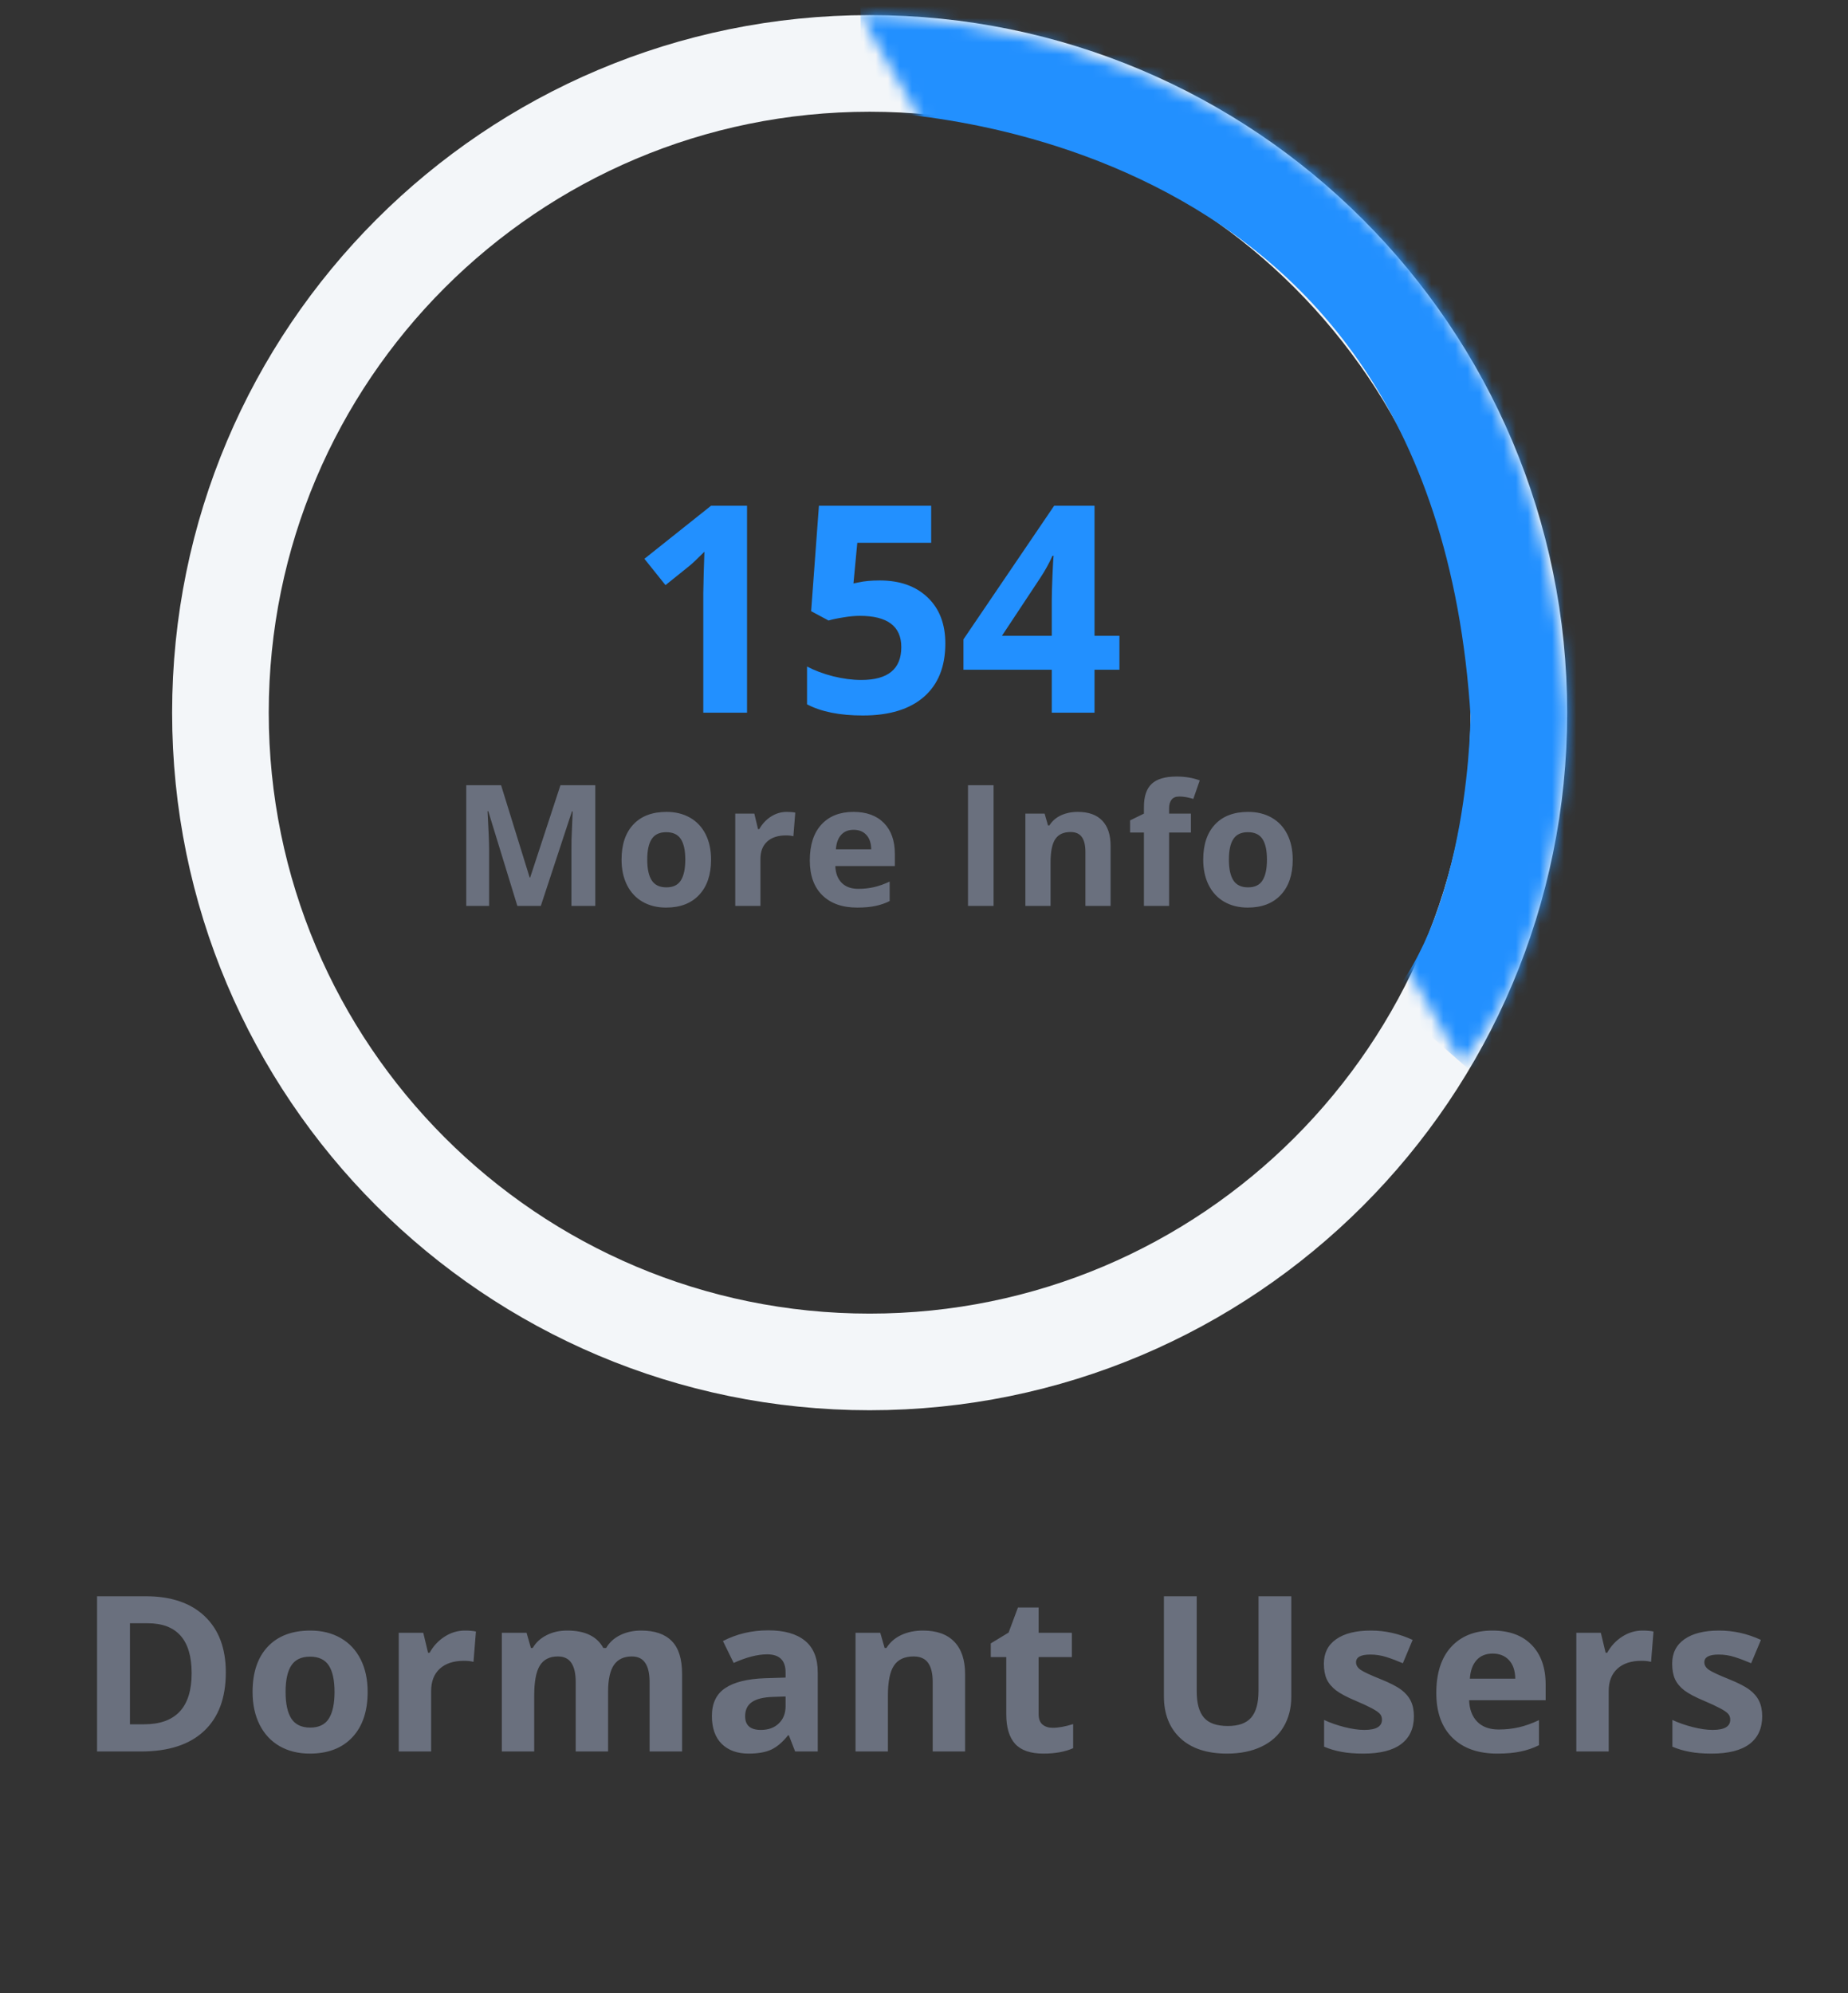 <svg width="153" height="165" viewBox="0 0 153 165" fill="none" xmlns="http://www.w3.org/2000/svg">
<rect x="0" y="0" width="153" height="165" fill="#333333" stroke="none"/>
<path d="M72 5.25C101.685 5.25 125.75 29.315 125.75 59C125.75 88.685 101.685 112.75 72 112.75C42.315 112.75 18.25 88.685 18.25 59C18.25 29.315 42.315 5.25 72 5.25Z" fill="black" fill-opacity="0.01" stroke="#F3F6F9" stroke-width="8"/>
<mask id="path-2-inside-1" fill="white">
<path fill-rule="evenodd" clip-rule="evenodd" d="M71.25 1.25C71.25 1.25 126.187 0.687 129.75 59C129.75 59 129.893 77.851 121 88"/>
</mask>
<path fill-rule="evenodd" clip-rule="evenodd" d="M71.25 1.25C71.25 1.25 126.187 0.687 129.75 59C129.75 59 129.893 77.851 121 88" fill="black" fill-opacity="0.01"/>
<path d="M129.75 59L137.75 58.939L137.748 58.725L137.735 58.512L129.75 59ZM71.25 1.25C71.332 9.249 71.328 9.25 71.324 9.25C71.323 9.25 71.32 9.25 71.318 9.25C71.314 9.25 71.311 9.25 71.308 9.25C71.304 9.25 71.302 9.25 71.304 9.25C71.308 9.25 71.324 9.25 71.353 9.25C71.41 9.25 71.516 9.251 71.667 9.255C71.971 9.263 72.455 9.281 73.096 9.323C74.381 9.406 76.278 9.586 78.588 9.967C83.24 10.734 89.391 12.29 95.563 15.401C107.471 21.404 120.175 33.461 121.765 59.488L137.735 58.512C135.763 26.227 119.217 9.408 102.765 1.114C94.758 -2.923 86.951 -4.871 81.191 -5.82C78.295 -6.298 75.872 -6.53 74.139 -6.643C73.27 -6.7 72.572 -6.727 72.068 -6.74C71.817 -6.746 71.614 -6.749 71.463 -6.75C71.387 -6.75 71.325 -6.75 71.275 -6.75C71.251 -6.75 71.229 -6.75 71.212 -6.75C71.203 -6.75 71.194 -6.75 71.187 -6.75C71.184 -6.75 71.179 -6.75 71.177 -6.75C71.172 -6.75 71.168 -6.75 71.25 1.25ZM129.75 59C121.75 59.061 121.75 59.059 121.75 59.057C121.75 59.057 121.75 59.055 121.75 59.054C121.75 59.052 121.75 59.051 121.75 59.049C121.75 59.047 121.75 59.045 121.75 59.044C121.75 59.043 121.75 59.047 121.75 59.054C121.75 59.069 121.75 59.102 121.75 59.15C121.749 59.247 121.747 59.409 121.741 59.629C121.73 60.069 121.705 60.738 121.65 61.584C121.539 63.285 121.309 65.65 120.836 68.278C119.84 73.815 117.977 79.311 114.983 82.728L127.017 93.272C132.916 86.54 135.428 77.536 136.584 71.11C137.187 67.757 137.476 64.775 137.616 62.624C137.687 61.544 137.72 60.661 137.736 60.031C137.744 59.715 137.748 59.462 137.749 59.278C137.75 59.186 137.75 59.111 137.75 59.054C137.75 59.026 137.75 59.002 137.75 58.983C137.75 58.973 137.75 58.965 137.75 58.958C137.75 58.954 137.75 58.95 137.75 58.947C137.75 58.946 137.75 58.944 137.75 58.943C137.75 58.941 137.75 58.939 129.75 59Z" fill="#2290FF" mask="url(#path-2-inside-1)"/>
<path d="M61.848 59H58.227V49.086L58.262 47.457L58.32 45.676C57.719 46.277 57.301 46.672 57.066 46.859L55.098 48.441L53.352 46.262L58.871 41.867H61.848V59ZM72.84 48.055C74.496 48.055 75.812 48.52 76.789 49.449C77.773 50.379 78.266 51.652 78.266 53.27C78.266 55.184 77.676 56.656 76.496 57.688C75.316 58.719 73.629 59.234 71.434 59.234C69.527 59.234 67.988 58.926 66.816 58.309V55.18C67.434 55.508 68.152 55.777 68.973 55.988C69.793 56.191 70.57 56.293 71.305 56.293C73.516 56.293 74.621 55.387 74.621 53.574C74.621 51.848 73.477 50.984 71.188 50.984C70.773 50.984 70.316 51.027 69.816 51.113C69.316 51.191 68.91 51.277 68.598 51.371L67.156 50.598L67.801 41.867H77.094V44.938H70.977L70.66 48.301L71.07 48.219C71.547 48.109 72.137 48.055 72.84 48.055ZM92.68 55.449H90.617V59H87.078V55.449H79.766V52.93L87.277 41.867H90.617V52.637H92.68V55.449ZM87.078 52.637V49.73C87.078 49.246 87.098 48.543 87.137 47.621C87.176 46.699 87.207 46.164 87.231 46.016H87.137C86.848 46.656 86.5 47.281 86.094 47.891L82.953 52.637H87.078Z" fill="#2290FF"/>
<path d="M42.833 75L40.427 67.159H40.365C40.452 68.754 40.495 69.818 40.495 70.352V75H38.602V65.006H41.486L43.852 72.648H43.893L46.401 65.006H49.286V75H47.311V70.269C47.311 70.046 47.313 69.789 47.318 69.497C47.327 69.205 47.358 68.431 47.413 67.173H47.352L44.775 75H42.833ZM53.586 71.165C53.586 71.921 53.709 72.493 53.955 72.881C54.206 73.268 54.611 73.462 55.172 73.462C55.728 73.462 56.127 73.27 56.368 72.888C56.614 72.5 56.737 71.926 56.737 71.165C56.737 70.409 56.614 69.841 56.368 69.463C56.122 69.085 55.719 68.895 55.158 68.895C54.602 68.895 54.201 69.085 53.955 69.463C53.709 69.837 53.586 70.404 53.586 71.165ZM58.87 71.165C58.87 72.409 58.542 73.382 57.886 74.084C57.229 74.786 56.316 75.137 55.144 75.137C54.411 75.137 53.764 74.977 53.203 74.658C52.642 74.335 52.212 73.872 51.911 73.27C51.61 72.669 51.46 71.967 51.46 71.165C51.46 69.916 51.786 68.946 52.437 68.253C53.089 67.56 54.005 67.214 55.185 67.214C55.919 67.214 56.566 67.373 57.127 67.692C57.687 68.011 58.118 68.469 58.419 69.066C58.72 69.663 58.87 70.363 58.87 71.165ZM65.138 67.214C65.421 67.214 65.656 67.234 65.842 67.275L65.685 69.231C65.516 69.185 65.311 69.162 65.07 69.162C64.404 69.162 63.885 69.333 63.511 69.675C63.142 70.017 62.958 70.495 62.958 71.11V75H60.873V67.357H62.452L62.759 68.643H62.862C63.099 68.214 63.418 67.87 63.819 67.61C64.225 67.346 64.664 67.214 65.138 67.214ZM70.675 68.697C70.233 68.697 69.887 68.838 69.636 69.121C69.385 69.399 69.242 69.796 69.205 70.311H72.131C72.122 69.796 71.988 69.399 71.728 69.121C71.468 68.838 71.117 68.697 70.675 68.697ZM70.969 75.137C69.739 75.137 68.777 74.797 68.084 74.118C67.392 73.439 67.045 72.478 67.045 71.233C67.045 69.953 67.364 68.964 68.002 68.267C68.645 67.565 69.531 67.214 70.661 67.214C71.742 67.214 72.582 67.522 73.184 68.137C73.785 68.752 74.086 69.602 74.086 70.686V71.698H69.157C69.18 72.291 69.356 72.753 69.684 73.086C70.012 73.419 70.472 73.585 71.065 73.585C71.525 73.585 71.96 73.537 72.37 73.441C72.781 73.346 73.209 73.193 73.656 72.983V74.597C73.291 74.779 72.901 74.913 72.487 75C72.072 75.091 71.566 75.137 70.969 75.137ZM80.142 75V65.006H82.261V75H80.142ZM91.948 75H89.863V70.536C89.863 69.985 89.765 69.572 89.569 69.299C89.373 69.021 89.061 68.882 88.632 68.882C88.049 68.882 87.627 69.078 87.368 69.47C87.108 69.857 86.978 70.502 86.978 71.404V75H84.893V67.357H86.486L86.766 68.335H86.882C87.115 67.966 87.434 67.688 87.839 67.501C88.249 67.31 88.714 67.214 89.234 67.214C90.123 67.214 90.797 67.455 91.257 67.939C91.718 68.417 91.948 69.11 91.948 70.017V75ZM98.599 68.923H96.794V75H94.709V68.923H93.561V67.918L94.709 67.357V66.797C94.709 65.926 94.923 65.291 95.352 64.89C95.78 64.489 96.466 64.288 97.409 64.288C98.129 64.288 98.77 64.395 99.33 64.609L98.797 66.141C98.378 66.008 97.99 65.942 97.635 65.942C97.339 65.942 97.124 66.031 96.992 66.209C96.86 66.382 96.794 66.606 96.794 66.879V67.357H98.599V68.923ZM101.743 71.165C101.743 71.921 101.866 72.493 102.112 72.881C102.363 73.268 102.768 73.462 103.329 73.462C103.885 73.462 104.284 73.27 104.525 72.888C104.771 72.5 104.894 71.926 104.894 71.165C104.894 70.409 104.771 69.841 104.525 69.463C104.279 69.085 103.876 68.895 103.315 68.895C102.759 68.895 102.358 69.085 102.112 69.463C101.866 69.837 101.743 70.404 101.743 71.165ZM107.027 71.165C107.027 72.409 106.699 73.382 106.043 74.084C105.387 74.786 104.473 75.137 103.302 75.137C102.568 75.137 101.921 74.977 101.36 74.658C100.8 74.335 100.369 73.872 100.068 73.27C99.767 72.669 99.617 71.967 99.617 71.165C99.617 69.916 99.943 68.946 100.595 68.253C101.246 67.56 102.162 67.214 103.343 67.214C104.076 67.214 104.724 67.373 105.284 67.692C105.845 68.011 106.275 68.469 106.576 69.066C106.877 69.663 107.027 70.363 107.027 71.165Z" fill="#6A707E"/>
<path d="M18.696 138.452C18.696 140.567 18.093 142.188 16.886 143.312C15.685 144.438 13.947 145 11.674 145H8.035V132.15H12.069C14.167 132.15 15.796 132.704 16.956 133.812C18.116 134.919 18.696 136.466 18.696 138.452ZM15.866 138.522C15.866 135.763 14.648 134.383 12.21 134.383H10.76V142.75H11.929C14.554 142.75 15.866 141.341 15.866 138.522ZM23.644 140.069C23.644 141.042 23.802 141.777 24.119 142.275C24.441 142.773 24.963 143.022 25.683 143.022C26.398 143.022 26.911 142.776 27.221 142.284C27.538 141.786 27.696 141.048 27.696 140.069C27.696 139.097 27.538 138.367 27.221 137.881C26.905 137.395 26.387 137.151 25.666 137.151C24.951 137.151 24.435 137.395 24.119 137.881C23.802 138.361 23.644 139.091 23.644 140.069ZM30.438 140.069C30.438 141.669 30.016 142.92 29.173 143.822C28.329 144.725 27.154 145.176 25.648 145.176C24.705 145.176 23.873 144.971 23.152 144.561C22.431 144.145 21.878 143.55 21.491 142.776C21.104 142.003 20.911 141.101 20.911 140.069C20.911 138.464 21.33 137.216 22.168 136.325C23.006 135.435 24.183 134.989 25.701 134.989C26.644 134.989 27.476 135.194 28.197 135.604C28.918 136.015 29.471 136.604 29.858 137.371C30.245 138.139 30.438 139.038 30.438 140.069ZM38.498 134.989C38.861 134.989 39.163 135.016 39.403 135.068L39.201 137.582C38.984 137.523 38.72 137.494 38.41 137.494C37.554 137.494 36.886 137.714 36.406 138.153C35.931 138.593 35.694 139.208 35.694 139.999V145H33.013V135.174H35.043L35.439 136.826H35.571C35.875 136.275 36.286 135.833 36.801 135.499C37.323 135.159 37.888 134.989 38.498 134.989ZM50.345 145H47.664V139.261C47.664 138.552 47.544 138.021 47.304 137.67C47.069 137.312 46.697 137.134 46.188 137.134C45.502 137.134 45.004 137.386 44.693 137.89C44.383 138.394 44.228 139.223 44.228 140.377V145H41.547V135.174H43.595L43.955 136.431H44.105C44.368 135.979 44.749 135.628 45.247 135.376C45.745 135.118 46.316 134.989 46.961 134.989C48.432 134.989 49.428 135.47 49.949 136.431H50.187C50.45 135.974 50.837 135.619 51.347 135.367C51.862 135.115 52.443 134.989 53.087 134.989C54.2 134.989 55.041 135.276 55.609 135.851C56.184 136.419 56.471 137.333 56.471 138.593V145H53.781V139.261C53.781 138.552 53.661 138.021 53.421 137.67C53.187 137.312 52.815 137.134 52.305 137.134C51.648 137.134 51.156 137.368 50.828 137.837C50.506 138.306 50.345 139.05 50.345 140.069V145ZM65.831 145L65.312 143.664H65.242C64.791 144.232 64.325 144.628 63.844 144.851C63.37 145.067 62.749 145.176 61.981 145.176C61.038 145.176 60.294 144.906 59.749 144.367C59.21 143.828 58.94 143.061 58.94 142.064C58.94 141.021 59.303 140.254 60.03 139.762C60.762 139.264 61.864 138.988 63.335 138.936L65.04 138.883V138.452C65.04 137.456 64.53 136.958 63.511 136.958C62.725 136.958 61.803 137.195 60.742 137.67L59.854 135.859C60.985 135.268 62.239 134.972 63.616 134.972C64.934 134.972 65.945 135.259 66.648 135.833C67.351 136.407 67.703 137.28 67.703 138.452V145H65.831ZM65.04 140.447L64.003 140.482C63.223 140.506 62.643 140.646 62.262 140.904C61.882 141.162 61.691 141.555 61.691 142.082C61.691 142.838 62.125 143.216 62.992 143.216C63.613 143.216 64.108 143.037 64.477 142.68C64.852 142.322 65.04 141.848 65.04 141.256V140.447ZM79.902 145H77.221V139.261C77.221 138.552 77.095 138.021 76.843 137.67C76.591 137.312 76.19 137.134 75.639 137.134C74.889 137.134 74.347 137.386 74.013 137.89C73.679 138.388 73.512 139.217 73.512 140.377V145H70.831V135.174H72.879L73.24 136.431H73.389C73.688 135.956 74.098 135.599 74.62 135.358C75.147 135.112 75.745 134.989 76.412 134.989C77.555 134.989 78.422 135.3 79.014 135.921C79.606 136.536 79.902 137.427 79.902 138.593V145ZM87.161 143.04C87.63 143.04 88.192 142.938 88.849 142.732V144.728C88.181 145.026 87.36 145.176 86.388 145.176C85.315 145.176 84.533 144.906 84.041 144.367C83.555 143.822 83.311 143.008 83.311 141.924V137.187H82.028V136.053L83.505 135.156L84.278 133.082H85.992V135.174H88.743V137.187H85.992V141.924C85.992 142.305 86.098 142.586 86.309 142.768C86.525 142.949 86.81 143.04 87.161 143.04ZM106.909 132.15V140.465C106.909 141.414 106.696 142.246 106.268 142.961C105.846 143.676 105.234 144.224 104.431 144.604C103.628 144.985 102.679 145.176 101.583 145.176C99.931 145.176 98.648 144.754 97.734 143.91C96.82 143.061 96.363 141.9 96.363 140.43V132.15H99.078V140.017C99.078 141.007 99.278 141.733 99.676 142.196C100.074 142.659 100.734 142.891 101.654 142.891C102.544 142.891 103.189 142.659 103.587 142.196C103.991 141.728 104.194 140.995 104.194 139.999V132.15H106.909ZM117.06 142.082C117.06 143.09 116.709 143.857 116.006 144.385C115.309 144.912 114.263 145.176 112.868 145.176C112.153 145.176 111.544 145.126 111.04 145.026C110.536 144.933 110.064 144.792 109.625 144.604V142.39C110.123 142.624 110.683 142.82 111.304 142.979C111.931 143.137 112.481 143.216 112.956 143.216C113.929 143.216 114.415 142.935 114.415 142.372C114.415 142.161 114.351 141.991 114.222 141.862C114.093 141.728 113.87 141.578 113.554 141.414C113.237 141.244 112.815 141.048 112.288 140.825C111.532 140.509 110.976 140.216 110.618 139.946C110.267 139.677 110.009 139.369 109.845 139.023C109.686 138.672 109.607 138.241 109.607 137.731C109.607 136.858 109.944 136.185 110.618 135.71C111.298 135.229 112.259 134.989 113.501 134.989C114.684 134.989 115.836 135.247 116.955 135.763L116.146 137.696C115.654 137.485 115.194 137.312 114.767 137.178C114.339 137.043 113.902 136.976 113.457 136.976C112.666 136.976 112.27 137.189 112.27 137.617C112.27 137.857 112.396 138.065 112.648 138.241C112.906 138.417 113.466 138.678 114.327 139.023C115.095 139.334 115.657 139.624 116.015 139.894C116.372 140.163 116.636 140.474 116.806 140.825C116.976 141.177 117.06 141.596 117.06 142.082ZM123.582 136.896C123.013 136.896 122.568 137.078 122.246 137.441C121.923 137.799 121.739 138.309 121.692 138.971H125.454C125.442 138.309 125.269 137.799 124.935 137.441C124.601 137.078 124.15 136.896 123.582 136.896ZM123.96 145.176C122.377 145.176 121.141 144.739 120.251 143.866C119.36 142.993 118.915 141.757 118.915 140.157C118.915 138.511 119.325 137.239 120.145 136.343C120.971 135.44 122.111 134.989 123.564 134.989C124.953 134.989 126.034 135.385 126.807 136.176C127.581 136.967 127.967 138.06 127.967 139.454V140.755H121.63C121.66 141.517 121.885 142.111 122.307 142.539C122.729 142.967 123.321 143.181 124.083 143.181C124.674 143.181 125.234 143.119 125.761 142.996C126.289 142.873 126.839 142.677 127.414 142.407V144.481C126.945 144.716 126.444 144.889 125.911 145C125.377 145.117 124.727 145.176 123.96 145.176ZM135.991 134.989C136.355 134.989 136.656 135.016 136.897 135.068L136.695 137.582C136.478 137.523 136.214 137.494 135.904 137.494C135.048 137.494 134.38 137.714 133.9 138.153C133.425 138.593 133.188 139.208 133.188 139.999V145H130.507V135.174H132.537L132.933 136.826H133.065C133.369 136.275 133.779 135.833 134.295 135.499C134.817 135.159 135.382 134.989 135.991 134.989ZM145.896 142.082C145.896 143.09 145.545 143.857 144.842 144.385C144.144 144.912 143.098 145.176 141.704 145.176C140.989 145.176 140.38 145.126 139.876 145.026C139.372 144.933 138.9 144.792 138.461 144.604V142.39C138.959 142.624 139.518 142.82 140.139 142.979C140.766 143.137 141.317 143.216 141.792 143.216C142.764 143.216 143.251 142.935 143.251 142.372C143.251 142.161 143.186 141.991 143.057 141.862C142.929 141.728 142.706 141.578 142.389 141.414C142.073 141.244 141.651 141.048 141.124 140.825C140.368 140.509 139.811 140.216 139.454 139.946C139.102 139.677 138.845 139.369 138.681 139.023C138.522 138.672 138.443 138.241 138.443 137.731C138.443 136.858 138.78 136.185 139.454 135.71C140.134 135.229 141.095 134.989 142.337 134.989C143.52 134.989 144.672 135.247 145.791 135.763L144.982 137.696C144.49 137.485 144.03 137.312 143.602 137.178C143.175 137.043 142.738 136.976 142.293 136.976C141.502 136.976 141.106 137.189 141.106 137.617C141.106 137.857 141.232 138.065 141.484 138.241C141.742 138.417 142.302 138.678 143.163 139.023C143.931 139.334 144.493 139.624 144.85 139.894C145.208 140.163 145.472 140.474 145.641 140.825C145.811 141.177 145.896 141.596 145.896 142.082Z" fill="#6A707E"/>
</svg>
